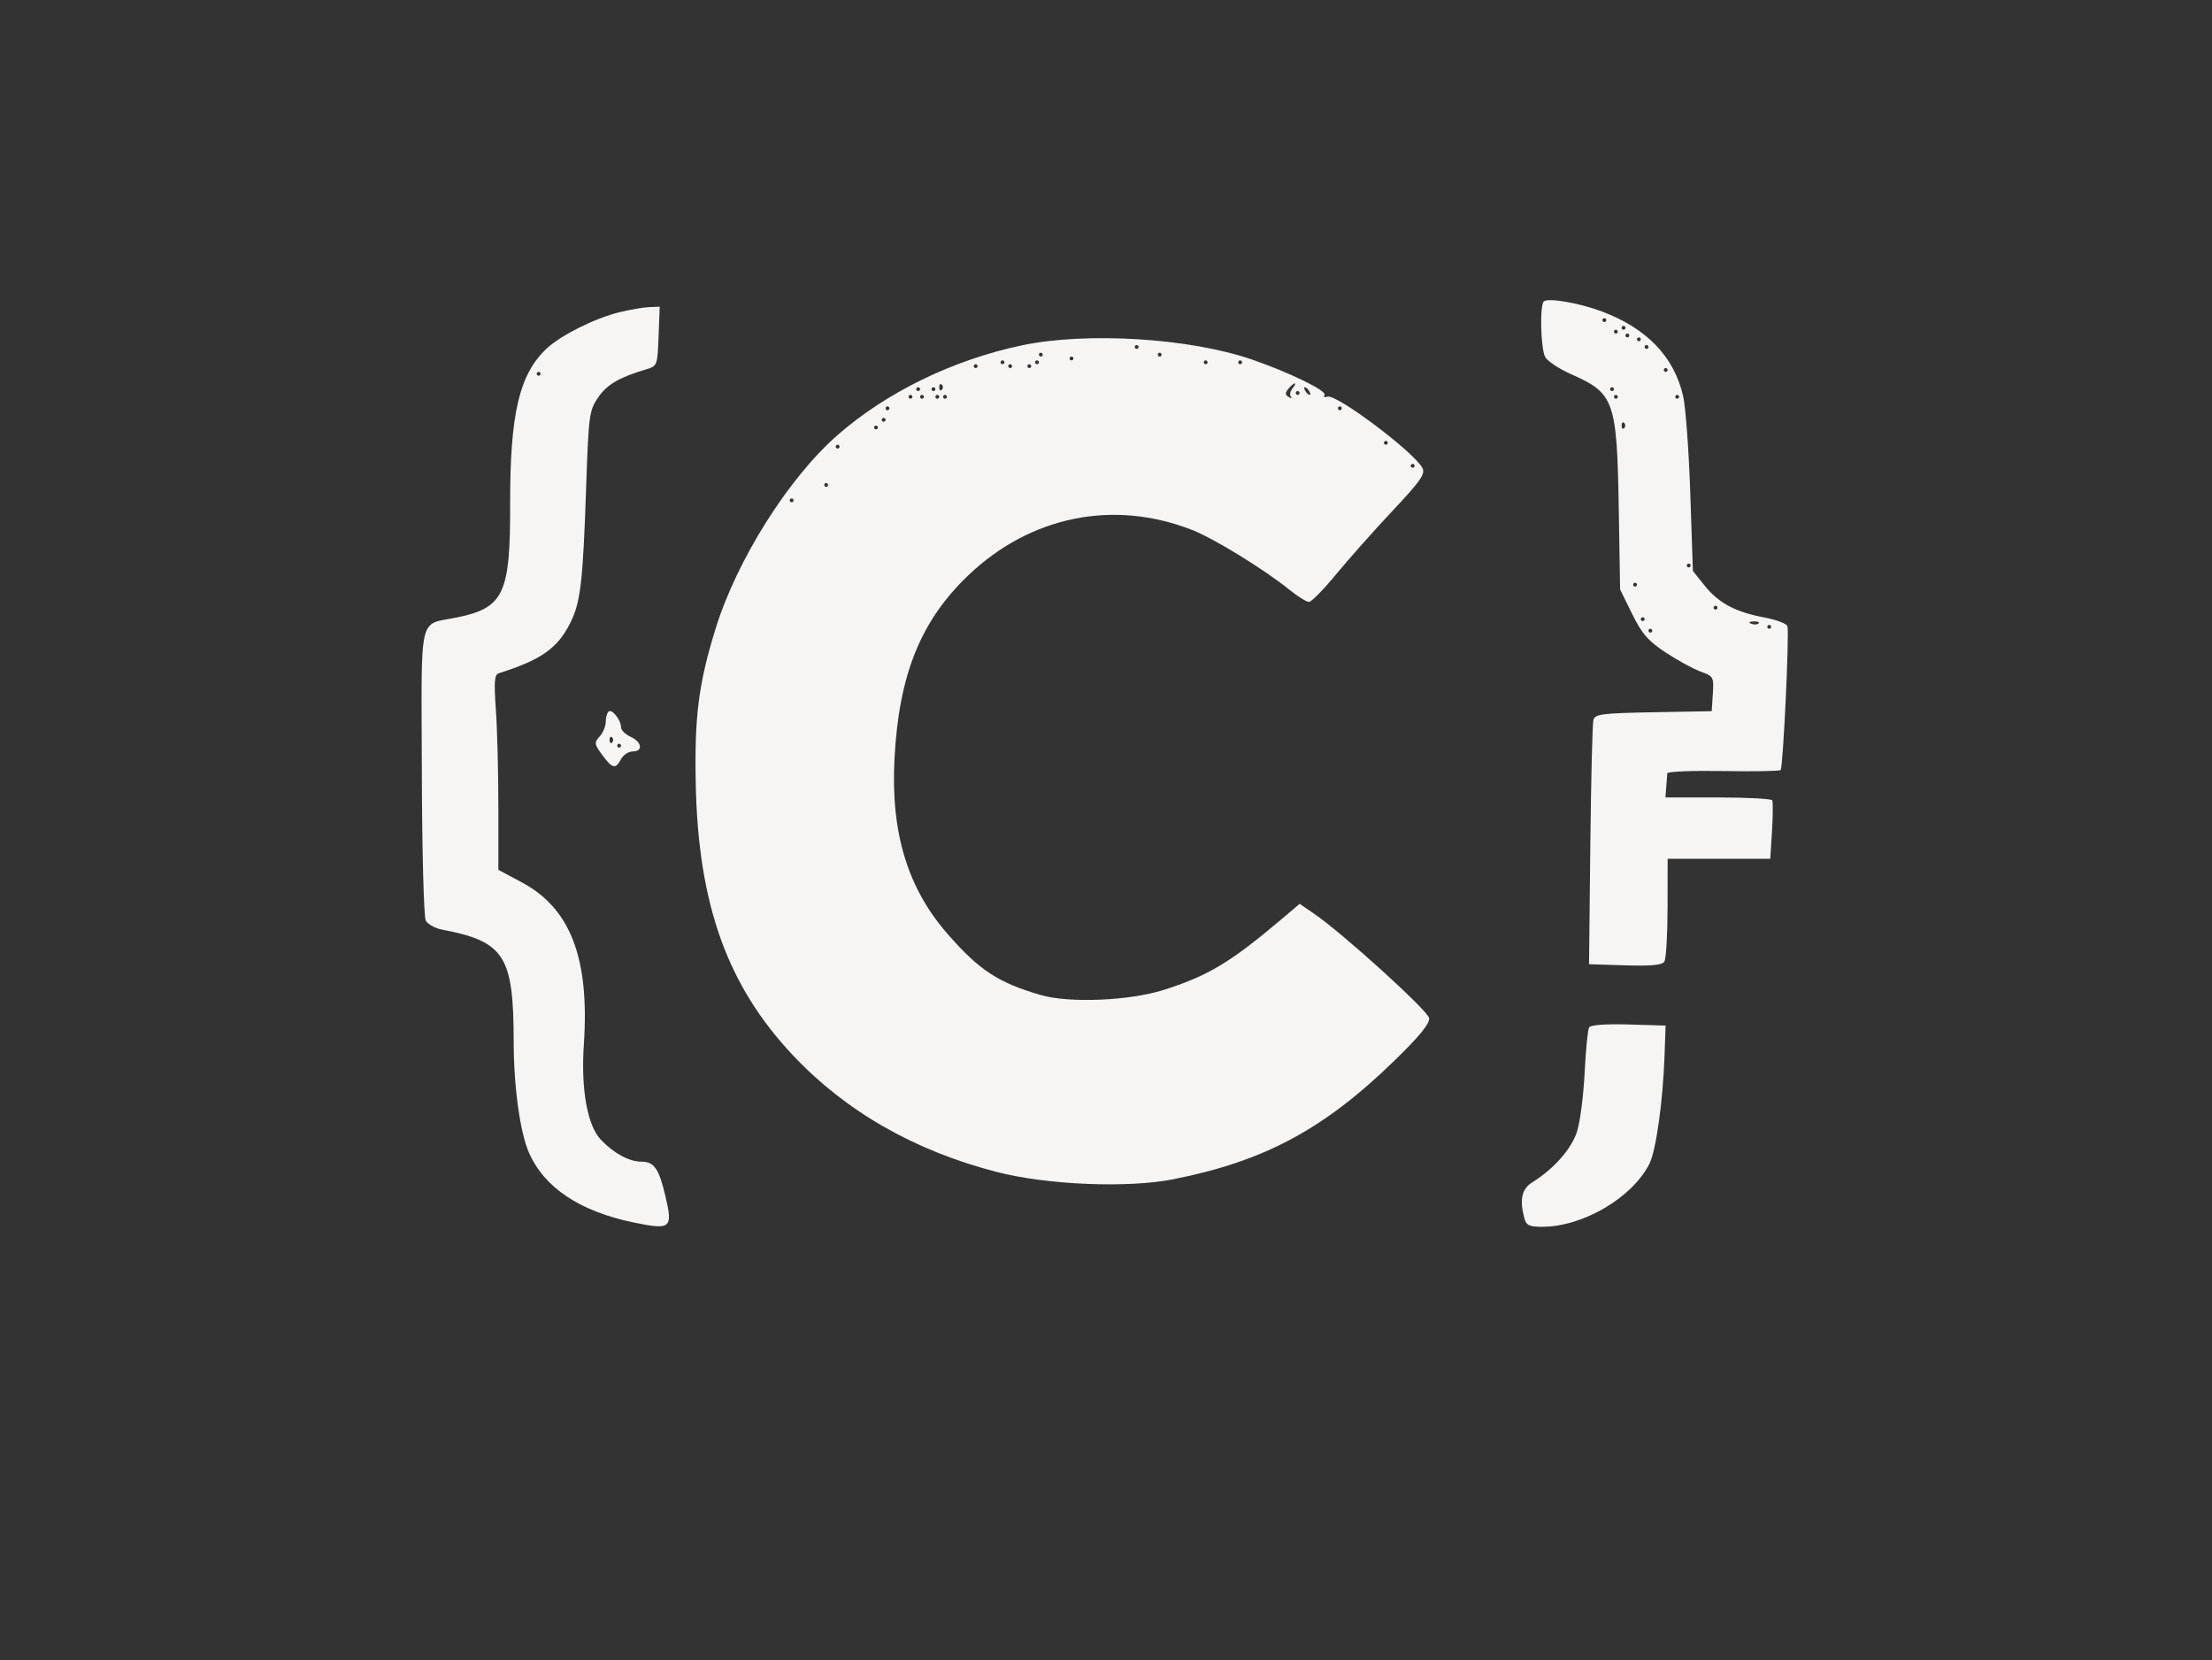 <svg xmlns="http://www.w3.org/2000/svg" width="577" height="433" viewBox="0 0 577 433" version="1.1">
	<rect x="0" y="0" width="577" height="433" fill="#333333" stroke="none"/>
	<path d="M 402.698 78.635 C 401.605 79.728, 401.881 90.909, 403.055 93.103 C 403.635 94.187, 406.668 96.205, 409.795 97.588 C 421.154 102.612, 421.788 104.416, 422.264 133.128 L 422.606 153.757 425.744 160.128 C 428.305 165.328, 429.921 167.184, 434.532 170.218 C 437.639 172.263, 441.737 174.499, 443.637 175.186 C 446.959 176.387, 447.080 176.610, 446.796 180.967 L 446.500 185.500 431.309 185.776 C 417.920 186.019, 416.062 186.256, 415.643 187.776 C 415.381 188.724, 415.017 203.450, 414.834 220.500 L 414.500 251.500 423.916 251.790 C 430.776 252.001, 433.555 251.729, 434.151 250.790 C 434.601 250.080, 434.976 243.762, 434.985 236.750 L 435 224 448.387 224 L 461.774 224 462.229 216.750 C 462.479 212.762, 462.504 209.162, 462.283 208.750 C 462.062 208.337, 455.706 208, 448.158 208 L 434.434 208 434.636 205.250 C 434.747 203.738, 434.874 202.134, 434.919 201.686 C 434.963 201.238, 441.520 200.981, 449.489 201.113 C 457.458 201.246, 464.202 201.131, 464.476 200.858 C 465.126 200.207, 466.791 164.863, 466.245 163.303 C 466.015 162.644, 463.278 161.626, 460.163 161.041 C 452.646 159.627, 448.304 157.299, 444.626 152.713 L 441.590 148.925 440.912 128.713 C 440.539 117.596, 439.704 106.182, 439.055 103.348 C 436.684 92.984, 429.494 85.543, 417.605 81.148 C 411.702 78.966, 403.714 77.619, 402.698 78.635 M 161.500 81.456 C 155.182 83.017, 146.351 87.424, 142.658 90.857 C 135.447 97.564, 133.017 107.901, 133.071 131.652 C 133.123 154.917, 131.413 158.539, 119.189 161.054 C 108.992 163.151, 109.925 159.052, 110.037 201.244 C 110.092 221.833, 110.548 239.155, 111.060 240.111 C 111.568 241.061, 113.450 242.116, 115.242 242.457 C 131.604 245.570, 133.980 249.273, 133.994 271.678 C 134.002 283.382, 135.646 295.343, 137.976 300.649 C 141.983 309.773, 151.236 315.952, 165.227 318.847 C 174.999 320.870, 175.544 320.431, 173.604 312.115 C 171.904 304.829, 170.645 303, 167.328 303 C 164.108 303, 160.132 300.844, 156.707 297.240 C 153.207 293.557, 151.512 284.056, 152.293 272.500 C 153.819 249.920, 148.838 236.923, 136.046 230.105 L 130 226.883 130 210.595 C 130 201.637, 129.708 190.200, 129.352 185.179 C 128.830 177.822, 128.975 175.965, 130.102 175.609 C 141.143 172.120, 145.427 169.109, 148.750 162.500 C 151.422 157.188, 152.056 151.832, 152.878 127.632 C 153.538 108.206, 153.685 107.083, 156.024 103.670 C 158.334 100.299, 161.477 98.456, 168.500 96.355 C 171.460 95.470, 171.504 95.356, 171.792 87.729 L 172.084 80 169.292 80.111 C 167.756 80.171, 164.250 80.777, 161.500 81.456 M 418 83.500 C 418 83.775, 418.225 84, 418.500 84 C 418.775 84, 419 83.775, 419 83.500 C 419 83.225, 418.775 83, 418.500 83 C 418.225 83, 418 83.225, 418 83.500 M 423 85.500 C 423 85.775, 423.225 86, 423.500 86 C 423.775 86, 424 85.775, 424 85.500 C 424 85.225, 423.775 85, 423.500 85 C 423.225 85, 423 85.225, 423 85.500 M 421 86.500 C 421 86.775, 421.225 87, 421.500 87 C 421.775 87, 422 86.775, 422 86.500 C 422 86.225, 421.775 86, 421.500 86 C 421.225 86, 421 86.225, 421 86.500 M 424 87.500 C 424 87.775, 424.225 88, 424.500 88 C 424.775 88, 425 87.775, 425 87.500 C 425 87.225, 424.775 87, 424.500 87 C 424.225 87, 424 87.225, 424 87.500 M 266.500 90.089 C 248.576 93.864, 231.135 102.369, 218.415 113.537 C 205.584 124.802, 192.174 146.121, 186.629 164.069 C 182.218 178.344, 181.123 186.955, 181.486 204.500 C 182.136 235.983, 189.758 257.198, 206.947 275.370 C 220.755 289.968, 238.598 300.163, 260 305.684 C 273.138 309.073, 294.163 309.943, 306.050 307.588 C 329.847 302.875, 345.344 294.557, 363.790 276.598 C 370.308 270.252, 372.994 266.958, 372.790 265.559 C 372.509 263.624, 350.300 243.471, 342.758 238.307 L 339.017 235.745 334.440 239.623 C 320.998 251.009, 315.101 254.553, 303.500 258.216 C 294.534 261.047, 278.899 261.694, 271.493 259.541 C 260.400 256.316, 255.484 253.097, 247.209 243.641 C 236.742 231.680, 232.340 217.209, 233.324 198 C 234.450 176.038, 240.146 161.896, 252.660 149.989 C 268.867 134.569, 290.536 130.207, 311 138.245 C 316.759 140.508, 329.752 148.499, 336.388 153.859 C 338.526 155.587, 340.798 157, 341.438 157 C 342.078 157, 345.266 153.761, 348.522 149.803 C 351.779 145.844, 358.398 138.397, 363.231 133.254 C 370.618 125.393, 371.860 123.606, 371.021 122.039 C 368.769 117.832, 348.467 102.607, 346.245 103.460 C 345.503 103.744, 345.168 103.538, 345.500 103.001 C 346.156 101.939, 336.393 97.172, 326.679 93.810 C 310.385 88.171, 283.497 86.508, 266.500 90.089 M 427 88.500 C 427 88.775, 427.225 89, 427.500 89 C 427.775 89, 428 88.775, 428 88.500 C 428 88.225, 427.775 88, 427.500 88 C 427.225 88, 427 88.225, 427 88.500 M 296 90.500 C 296 90.775, 296.225 91, 296.500 91 C 296.775 91, 297 90.775, 297 90.500 C 297 90.225, 296.775 90, 296.500 90 C 296.225 90, 296 90.225, 296 90.500 M 429 90.500 C 429 90.775, 429.225 91, 429.500 91 C 429.775 91, 430 90.775, 430 90.500 C 430 90.225, 429.775 90, 429.500 90 C 429.225 90, 429 90.225, 429 90.500 M 271 92.500 C 271 92.775, 271.225 93, 271.500 93 C 271.775 93, 272 92.775, 272 92.500 C 272 92.225, 271.775 92, 271.500 92 C 271.225 92, 271 92.225, 271 92.500 M 302 92.500 C 302 92.775, 302.225 93, 302.500 93 C 302.775 93, 303 92.775, 303 92.500 C 303 92.225, 302.775 92, 302.500 92 C 302.225 92, 302 92.225, 302 92.500 M 279 93.500 C 279 93.775, 279.225 94, 279.500 94 C 279.775 94, 280 93.775, 280 93.500 C 280 93.225, 279.775 93, 279.500 93 C 279.225 93, 279 93.225, 279 93.500 M 261 94.500 C 261 94.775, 261.225 95, 261.500 95 C 261.775 95, 262 94.775, 262 94.500 C 262 94.225, 261.775 94, 261.500 94 C 261.225 94, 261 94.225, 261 94.500 M 270 94.500 C 270 94.775, 270.225 95, 270.500 95 C 270.775 95, 271 94.775, 271 94.500 C 271 94.225, 270.775 94, 270.500 94 C 270.225 94, 270 94.225, 270 94.500 M 314 94.500 C 314 94.775, 314.225 95, 314.500 95 C 314.775 95, 315 94.775, 315 94.500 C 315 94.225, 314.775 94, 314.500 94 C 314.225 94, 314 94.225, 314 94.500 M 323 94.500 C 323 94.775, 323.225 95, 323.500 95 C 323.775 95, 324 94.775, 324 94.500 C 324 94.225, 323.775 94, 323.500 94 C 323.225 94, 323 94.225, 323 94.500 M 254 95.500 C 254 95.775, 254.225 96, 254.500 96 C 254.775 96, 255 95.775, 255 95.500 C 255 95.225, 254.775 95, 254.500 95 C 254.225 95, 254 95.225, 254 95.500 M 263 95.500 C 263 95.775, 263.225 96, 263.500 96 C 263.775 96, 264 95.775, 264 95.500 C 264 95.225, 263.775 95, 263.500 95 C 263.225 95, 263 95.225, 263 95.500 M 268 95.500 C 268 95.775, 268.225 96, 268.500 96 C 268.775 96, 269 95.775, 269 95.500 C 269 95.225, 268.775 95, 268.500 95 C 268.225 95, 268 95.225, 268 95.500 M 434 96.500 C 434 96.775, 434.225 97, 434.500 97 C 434.775 97, 435 96.775, 435 96.500 C 435 96.225, 434.775 96, 434.500 96 C 434.225 96, 434 96.225, 434 96.500 M 140 97.500 C 140 97.775, 140.225 98, 140.500 98 C 140.775 98, 141 97.775, 141 97.500 C 141 97.225, 140.775 97, 140.500 97 C 140.225 97, 140 97.225, 140 97.500 M 245 101 C 245 101.733, 245.300 102.033, 245.667 101.667 C 246.033 101.300, 246.033 100.700, 245.667 100.333 C 245.300 99.967, 245 100.267, 245 101 M 336.074 101.411 C 335.172 102.498, 335.201 102.994, 336.201 103.571 C 336.916 103.983, 337.166 103.952, 336.759 103.502 C 336.351 103.052, 336.519 102.080, 337.131 101.342 C 337.744 100.604, 338.020 100, 337.745 100 C 337.470 100, 336.718 100.635, 336.074 101.411 M 239 101.500 C 239 101.775, 239.225 102, 239.500 102 C 239.775 102, 240 101.775, 240 101.500 C 240 101.225, 239.775 101, 239.500 101 C 239.225 101, 239 101.225, 239 101.500 M 243 101.500 C 243 101.775, 243.225 102, 243.500 102 C 243.775 102, 244 101.775, 244 101.500 C 244 101.225, 243.775 101, 243.500 101 C 243.225 101, 243 101.225, 243 101.500 M 340.500 102 C 340.840 102.550, 341.343 103, 341.618 103 C 341.893 103, 341.840 102.550, 341.500 102 C 341.160 101.450, 340.657 101, 340.382 101 C 340.107 101, 340.160 101.450, 340.500 102 M 420 101.500 C 420 101.775, 420.225 102, 420.500 102 C 420.775 102, 421 101.775, 421 101.500 C 421 101.225, 420.775 101, 420.500 101 C 420.225 101, 420 101.225, 420 101.500 M 338 102.500 C 338 102.775, 338.225 103, 338.500 103 C 338.775 103, 339 102.775, 339 102.500 C 339 102.225, 338.775 102, 338.500 102 C 338.225 102, 338 102.225, 338 102.500 M 237 103.500 C 237 103.775, 237.225 104, 237.500 104 C 237.775 104, 238 103.775, 238 103.500 C 238 103.225, 237.775 103, 237.500 103 C 237.225 103, 237 103.225, 237 103.500 M 240 103.500 C 240 103.775, 240.225 104, 240.500 104 C 240.775 104, 241 103.775, 241 103.500 C 241 103.225, 240.775 103, 240.500 103 C 240.225 103, 240 103.225, 240 103.500 M 244 103.500 C 244 103.775, 244.225 104, 244.500 104 C 244.775 104, 245 103.775, 245 103.500 C 245 103.225, 244.775 103, 244.500 103 C 244.225 103, 244 103.225, 244 103.500 M 246 103.500 C 246 103.775, 246.225 104, 246.500 104 C 246.775 104, 247 103.775, 247 103.500 C 247 103.225, 246.775 103, 246.500 103 C 246.225 103, 246 103.225, 246 103.500 M 421 103.500 C 421 103.775, 421.225 104, 421.500 104 C 421.775 104, 422 103.775, 422 103.500 C 422 103.225, 421.775 103, 421.500 103 C 421.225 103, 421 103.225, 421 103.500 M 437 103.500 C 437 103.775, 437.225 104, 437.500 104 C 437.775 104, 438 103.775, 438 103.500 C 438 103.225, 437.775 103, 437.500 103 C 437.225 103, 437 103.225, 437 103.500 M 231 106.500 C 231 106.775, 231.225 107, 231.500 107 C 231.775 107, 232 106.775, 232 106.500 C 232 106.225, 231.775 106, 231.500 106 C 231.225 106, 231 106.225, 231 106.500 M 349 106.500 C 349 106.775, 349.225 107, 349.500 107 C 349.775 107, 350 106.775, 350 106.500 C 350 106.225, 349.775 106, 349.500 106 C 349.225 106, 349 106.225, 349 106.500 M 230 109.500 C 230 109.775, 230.225 110, 230.500 110 C 230.775 110, 231 109.775, 231 109.500 C 231 109.225, 230.775 109, 230.500 109 C 230.225 109, 230 109.225, 230 109.500 M 423 111 C 423 111.733, 423.300 112.033, 423.667 111.667 C 424.033 111.300, 424.033 110.700, 423.667 110.333 C 423.300 109.967, 423 110.267, 423 111 M 228 111.500 C 228 111.775, 228.225 112, 228.500 112 C 228.775 112, 229 111.775, 229 111.500 C 229 111.225, 228.775 111, 228.500 111 C 228.225 111, 228 111.225, 228 111.500 M 361 115.500 C 361 115.775, 361.225 116, 361.500 116 C 361.775 116, 362 115.775, 362 115.500 C 362 115.225, 361.775 115, 361.500 115 C 361.225 115, 361 115.225, 361 115.500 M 218 116.500 C 218 116.775, 218.225 117, 218.500 117 C 218.775 117, 219 116.775, 219 116.500 C 219 116.225, 218.775 116, 218.500 116 C 218.225 116, 218 116.225, 218 116.500 M 368 121.500 C 368 121.775, 368.225 122, 368.500 122 C 368.775 122, 369 121.775, 369 121.500 C 369 121.225, 368.775 121, 368.500 121 C 368.225 121, 368 121.225, 368 121.500 M 215 126.500 C 215 126.775, 215.225 127, 215.500 127 C 215.775 127, 216 126.775, 216 126.500 C 216 126.225, 215.775 126, 215.500 126 C 215.225 126, 215 126.225, 215 126.500 M 206 130.500 C 206 130.775, 206.225 131, 206.500 131 C 206.775 131, 207 130.775, 207 130.500 C 207 130.225, 206.775 130, 206.500 130 C 206.225 130, 206 130.225, 206 130.500 M 440 147.500 C 440 147.775, 440.225 148, 440.500 148 C 440.775 148, 441 147.775, 441 147.500 C 441 147.225, 440.775 147, 440.500 147 C 440.225 147, 440 147.225, 440 147.500 M 426 152.500 C 426 152.775, 426.225 153, 426.500 153 C 426.775 153, 427 152.775, 427 152.500 C 427 152.225, 426.775 152, 426.500 152 C 426.225 152, 426 152.225, 426 152.500 M 447 158.500 C 447 158.775, 447.225 159, 447.500 159 C 447.775 159, 448 158.775, 448 158.500 C 448 158.225, 447.775 158, 447.500 158 C 447.225 158, 447 158.225, 447 158.500 M 428 161.500 C 428 161.775, 428.225 162, 428.500 162 C 428.775 162, 429 161.775, 429 161.500 C 429 161.225, 428.775 161, 428.500 161 C 428.225 161, 428 161.225, 428 161.500 M 456.813 162.683 C 457.534 162.972, 458.397 162.936, 458.729 162.604 C 459.061 162.272, 458.471 162.036, 457.417 162.079 C 456.252 162.127, 456.015 162.364, 456.813 162.683 M 461 163.500 C 461 163.775, 461.225 164, 461.500 164 C 461.775 164, 462 163.775, 462 163.500 C 462 163.225, 461.775 163, 461.500 163 C 461.225 163, 461 163.225, 461 163.500 M 430 164.500 C 430 164.775, 430.225 165, 430.500 165 C 430.775 165, 431 164.775, 431 164.500 C 431 164.225, 430.775 164, 430.500 164 C 430.225 164, 430 164.225, 430 164.500 M 158.723 185.611 C 158.325 186.008, 158 187.235, 158 188.338 C 158 189.440, 157.286 191.131, 156.414 192.095 C 154.957 193.705, 155.013 194.099, 157.102 196.924 C 159.768 200.531, 160.553 200.703, 162 198 C 162.589 196.900, 163.955 196, 165.035 196 C 167.819 196, 167.474 193.537, 164.500 192.182 C 163.125 191.555, 162 190.444, 162 189.713 C 162 187.793, 159.575 184.758, 158.723 185.611 M 159 193 C 159 193.733, 159.300 194.033, 159.667 193.667 C 160.033 193.300, 160.033 192.700, 159.667 192.333 C 159.300 191.967, 159 192.267, 159 193 M 161 194.500 C 161 194.775, 161.225 195, 161.500 195 C 161.775 195, 162 194.775, 162 194.500 C 162 194.225, 161.775 194, 161.500 194 C 161.225 194, 161 194.225, 161 194.500 M 414.525 267.959 C 414.175 268.526, 413.649 273.829, 413.356 279.745 C 413.064 285.660, 412.180 292.555, 411.393 295.066 C 409.968 299.611, 405.347 304.882, 399.750 308.345 C 396.941 310.083, 396.317 312.850, 397.630 317.750 C 398.133 319.627, 398.919 319.998, 402.367 319.985 C 412.990 319.948, 425.864 312.342, 430.271 303.500 C 431.977 300.077, 433.770 287.263, 434.189 275.500 L 434.474 267.500 424.818 267.215 C 418.959 267.042, 414.911 267.335, 414.525 267.959" stroke="none" fill="#f6f5f4" fill-rule="evenodd"/>
</svg>